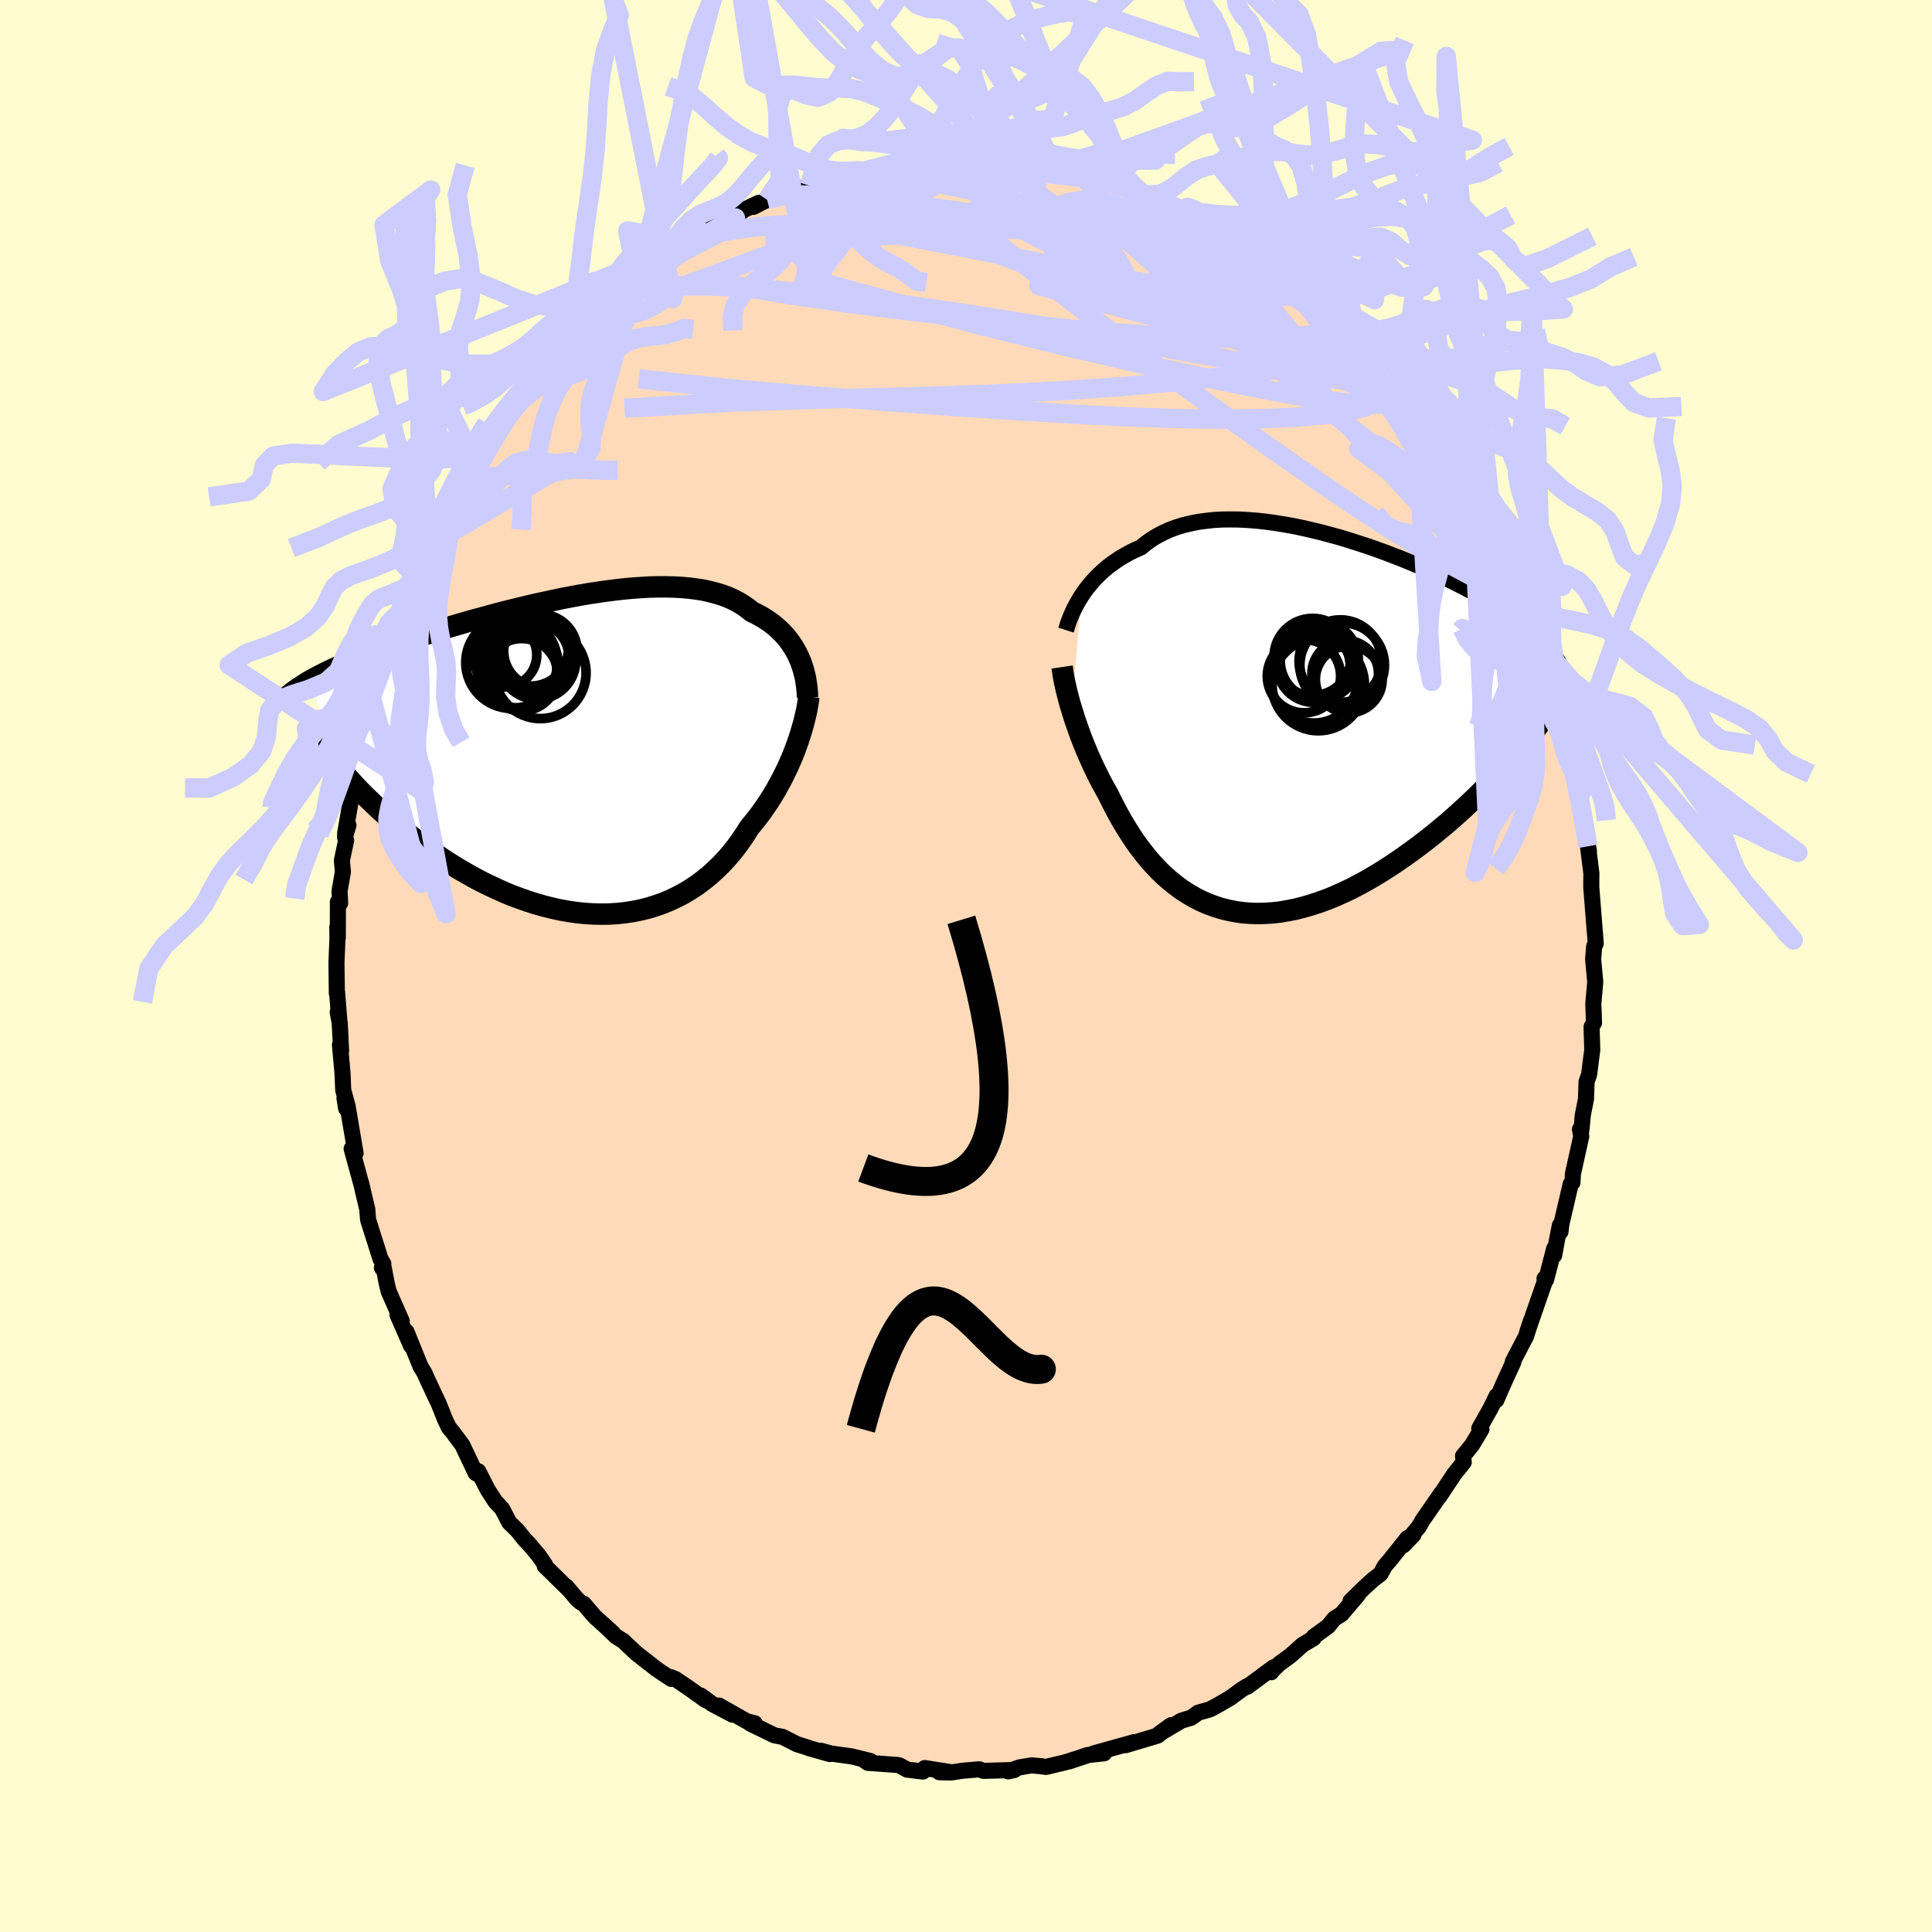 <svg xmlns="http://www.w3.org/2000/svg" width="500" height="500" viewBox="-100 -100 200 200"><defs><clipPath id="c"><path d="m22.89-10.07-.19-.4-.2-.38-.23-.38-.24-.37-.27-.36-.28-.35-.31-.33-.33-.33-.35-.31-.36-.3-.39-.28-.41-.27-.43-.26-.45-.24-.46-.22-.44-.36-.46-.32-.5-.3-.53-.28-.57-.25-.59-.22-.63-.19-.66-.17-.68-.15-.71-.11-.74-.09-.77-.07-.78-.04-.81-.02h-.83l-.85.02-.86.05-.88.06-.89.08-.9.1-.92.12-.92.13-.93.14-.93.16-.93.17-.94.18-.93.2-.93.2-.93.2-.92.22-.92.22-.9.22-.9.23-.89.24-.87.24-.86.23-.85.24-.83.24-.81.24-.8.24-.78.24-.76.24-.75.24-.72.24-.7.23-.69.23-.66.23-.65.23-.62.22-.61.23-.59.22-.57.22-.55.22-.54.21-.52.22-.5.21-.49.21-.46.21-.45.21-.44.21-.41.21-.4.2-.38.21-.37.2L-25.2.68l.37.46.39.47.4.47.43.48.44.48.45.48.48.49.49.48.51.49.52.5.54.49.56.49.57.49.59.49.6.48.62.49.64.49.66.49.68.49.69.47.71.48.72.46.74.46.76.44.76.43.78.42.79.39.81.38.81.37.82.34.83.31.83.29.84.27.85.24.85.21.85.19.85.15.84.12.85.09.84.05.84.02.83-.01.83-.05.82-.09.8-.12.8-.16.78-.19.77-.24.75-.26.74-.31.72-.34.71-.37.68-.41.67-.44.64-.48.63-.5.6-.54.58-.56.56-.59.53-.61.51-.64.48-.66.47-.68.43-.7.44-.53.43-.54.41-.55.39-.56.38-.56.36-.58.35-.58.32-.58.32-.59.29-.59.29-.59.26-.59.25-.58.23-.59.21-.57"/></clipPath><clipPath id="b"><path d="m-21.69-13.35.26-.4.29-.39.31-.38.32-.38.35-.38.37-.36.39-.36.41-.35.44-.33.45-.32.47-.31.5-.29.51-.28.53-.26.56-.24.52-.43.56-.4.59-.36.63-.33.66-.3.69-.26.72-.22.75-.18.78-.16.81-.11.82-.09.85-.05.87-.01.89.01.91.05.92.07.93.1.94.13.95.15.96.17.96.2.96.22.96.23.96.26.96.26.95.29.94.3.93.3.92.32.91.33.89.34.88.34.86.35.84.35.82.36.8.36.79.36.75.36.74.37.71.36.69.36.66.36.64.36.62.36.59.35.56.35.54.35.52.35.5.35.47.34.45.35.43.34.41.34.39.35.36.34.35.34.32.33.31.34.28.34.26.34.24.34.23.34.2.34.19.34L23 3.34l-.5.58-.51.58-.53.58-.55.58-.57.59-.57.59-.6.59-.61.58-.62.58-.64.58-.65.58-.66.57-.68.56-.68.56-.7.55-.72.55-.73.54-.74.53-.76.53-.77.51-.78.5-.79.48-.79.46-.8.44-.81.42-.82.39-.81.36-.82.34-.82.3-.82.27-.82.24-.82.21-.81.16-.8.14-.8.09-.8.05-.78.02-.77-.03-.77-.06-.75-.11-.74-.15-.73-.18-.71-.23-.7-.26-.68-.3-.66-.34-.65-.38-.64-.41-.61-.45-.6-.48-.58-.5-.56-.54-.54-.57-.52-.58-.5-.62-.49-.63-.47-.65-.44-.67-.43-.68-.42-.69-.39-.69-.38-.71-.36-.7-.35-.71-.33-.59-.33-.6-.31-.6-.3-.61-.29-.6-.27-.6-.27-.6-.25-.6-.24-.59-.23-.59-.21-.58-.2-.57-.2-.56-.17-.55-.17-.54"/></clipPath><filter id="a"><feTurbulence baseFrequency=".05" numOctaves="3" result="noise" type="noise"/><feDisplacementMap in="SourceGraphic" in2="noise" scale="2"/></filter></defs><rect width="100%" height="100%" x="-100" y="-100" fill="#FFFDD0"/><path fill="#FFDAB9" stroke="#000" stroke-linejoin="round" stroke-width="1.667" d="m64.92-.7.22 2.35-.2 2.25.03.78.04 1.2-.25.41.07 2.41-.1.76-.23 1.8-.26.72-.06 1.79-.33 1.67-.11 1.23-.08.62-.1-.38.13.72-.86 3.88-.05.91-.18.15-.96 4.12-.1.82-.06-.67-.33 1.67-.26 1.44v-.7l-.84 3.23-.16-.13.2-.19-1.46 4.2-.54 1.56.41-1.23-.53 1.65-1.36 2.61.05.06-1.05 2.29-.71 1.64.04-.45-.67 1.36-1.14 2.03.23.08-.96 1.6-.51.64-.44.53.08.63-1 1.25-1.52 2.3.19-.33-1.95 2.82-.36.64-1.61 1.93 1.04-1.09-.64.36-1.76 2.22-.56.65-.45.82-.81.62-.85.78-1.44 1.41.77-.65-1.71 2.01-.72.44-.67.82-1.49 1.08-.01.15-1.13.67-1.25 1.12-1.16.85-.7.68-.15.2.26-.52-2.73 2.02.06-.1-.6.36-1.24.91-1.21.7-.87.47-1.23.35-.7.51-1.03.31-2.36 1.4 1.28-.93-1.38 1.08-3.31.99.6-.21.26-.1-4.19 1.17 1.1-.02-1.77.19-1.88.66 1.86-.62-2.29.72-1.93.46-.6-.08-.92-.08-1.24.21-1.16.41.64-.14-1.79.05-1.41.04-.44-.16-1.75.15-1.17.18-1.21-.03h1.25l-2.76-.43-.18.36-1.65-.2-.77-.43-.21-.05-3.07-.22-.41-.28.67.09-1.95-.48-2.11-.29-1.07-.29.92.34-2.18-.62.02-.01-1.26-.4-1.47-.75-.85-.16-2.5-1.22.47-.03-.82-.2-2.88-1.63 1.39.94-2.1-1.11-1.18-.87.5.47-1.62-1.16-1.47-1-.53-.22.07.19-1.09-.72-.45-.31-2.09-1.63-1.33-1.26-.76-.48-1.29-1.23.94.86-1.84-1.66-1.15-1.34-.31-.15-.38-.33-1.13-1.33.22.28-2.44-2.4.02-.15-.67-.96-1.02-1.2-.43-.44-.74-.93-.83-.81-.74-1.42-.72-.78-.78-1.21-.97-1.9.05.37-.32-.18-1.38-2.9-1.02-1.37-.37-.44-.4-.83-.66-1.66-.42-.88-.95-2.04-.07-.19-.44-.73-1.45-3.59.48 1.47-.35-.8-1.06-2.42.44.66-1.35-3.07-.2-.81-.35-1.82-.16.17.15-.43-.29-.48-1.29-4.08-.08-1.07-.46-1.93-.13-.6-.07-.23-.96-3.5.19.39.22.08-.76-4.49-.22-.16-.17-1.06.34.9-.47-1.73-.07-1.73-.27-2.96.12.61-.14-2.86-.21-1.13.16.75-.23-2.85-.02.15-.04-3.18.1-2.44-.01-1.26.05 1.14.01-3.73.23.13-.06-1.25.35-2-.11-1.15.44-2.09-.12-.38.36-1.2-.34.84.74-4.29-.12.62.35-2.98.3-.51.6-2.18.12-1.24-.47 1.25.86-2.21.49-1.95.07-.27.75-3.04.21-.43.66-2.57.52-.96.14-1.04.06-.06.32-.88.2.25.81-2.93.64-1.2.02.11.62-1.39.83-1.53-.01-.37 1.71-3.58-.89 1.71 1.28-2.37 1.06-2.07.72-.82 1.08-1.63.5-.73.01-.03 1.03-1.58.37-.47.85-1.31.47-.98-.44.59 1.64-1.98 1.18-1.38.73-1.3.57-.74.57-.31.48-.68 2-1.77-.91.89 3.07-2.99-.38.13.75-.92.55-.25 1.41-1.34.68-.41-.36.29 1.77-1.83 1.09-.49.93-.83.71-.38-.7.22 2.55-1.62 1.82-.95.68-.32-.54.39 1.54-1.29 2.11-.77.65-.64-.76.29 2.52-1.21-.55.42 1.42-.74 3.35-1.1-1.8.57.59-.24 2.19-.69.83-.19.41-.39 1.51-.36 1.37-.14 1.2-.4.4-.01.67-.23 1.87-.46 1.02.18.82-.34 1.34-.06.59.12.1-.26 3.11-.33-.54.05 2.59.23-.44.04 1.18.05 1.57-.19.75.19 1.75.37.86-.26 1.73.37.41.25.51-.21 1.05.43h.71l1.25.49 1.92.39.67.19-.36.09 2.29.76v-.11l1.39.59.52.05 1.57.85.71.2 1.99.8-1.12-.38 1.63.7.11-.13 2.44 1.54.68.05 1.23.89 1.24.94-.06-.2.87.6 1.99 1.16.37.53 1.39.98-.04-.11-.71-.18 3.5 2.37 1.3 1.36.42.75-.83-.99 2.78 2.52.27.23 1.13 1.53.5.27-.36-.31.64.95 1.25 1.29.73.42.96 1.51-.41-.45 2.36 2.94-.88-1.24 1.66 2.45 1.42 1.59.23.66-.6-.53 1.01 1.07 1.9 3.62-.07-.9.52 1.05.67 1.58.69.86.67 1.34.14.07.85 2.2.38 1.08.66 1.5 1 1.8-.88-2.02 2.04 5.2-.33-1.33.84 2.39-.05-.2.57 2.05-.52-1.13 1.15 3.24.69 2.54.01-.25.46 1.23.17.79.58 2.38.61 3.08.08-.29.03.32.27 2.28.31.97.03.6.1 1.09.3 1.55.35 2.17.11.52-.13-.74.38 3.02-.01.76v.7l.36 4.55v-.09l.1 1.34-.16.29-.11 1.34.22 2.35" filter="url(#a)"/><path fill="#fff" d="m-21.69-13.35.26-.4.29-.39.31-.38.32-.38.35-.38.37-.36.39-.36.41-.35.44-.33.45-.32.47-.31.5-.29.51-.28.53-.26.56-.24.52-.43.56-.4.59-.36.63-.33.66-.3.69-.26.72-.22.75-.18.78-.16.81-.11.82-.09.85-.05.87-.01.89.01.91.05.92.07.93.1.94.13.95.15.96.17.96.2.96.22.96.23.96.26.96.26.95.29.94.3.93.3.92.32.91.33.89.34.88.34.86.35.84.35.82.36.8.36.79.36.75.36.74.37.71.36.69.36.66.36.64.36.62.36.59.35.56.35.54.35.52.35.5.35.47.34.45.35.43.34.41.34.39.35.36.34.35.34.32.33.31.34.28.34.26.34.24.34.23.34.2.34.19.34L23 3.34l-.5.58-.51.58-.53.58-.55.58-.57.59-.57.59-.6.59-.61.58-.62.58-.64.58-.65.58-.66.57-.68.56-.68.56-.7.55-.72.55-.73.54-.74.53-.76.53-.77.51-.78.5-.79.48-.79.46-.8.44-.81.42-.82.39-.81.36-.82.34-.82.3-.82.27-.82.24-.82.21-.81.16-.8.14-.8.09-.8.05-.78.02-.77-.03-.77-.06-.75-.11-.74-.15-.73-.18-.71-.23-.7-.26-.68-.3-.66-.34-.65-.38-.64-.41-.61-.45-.6-.48-.58-.5-.56-.54-.54-.57-.52-.58-.5-.62-.49-.63-.47-.65-.44-.67-.43-.68-.42-.69-.39-.69-.38-.71-.36-.7-.35-.71-.33-.59-.33-.6-.31-.6-.3-.61-.29-.6-.27-.6-.27-.6-.25-.6-.24-.59-.23-.59-.21-.58-.2-.57-.2-.56-.17-.55-.17-.54" filter="url(#a)" transform="translate(33.64 -24.95)"/><path fill="#fff" d="m22.89-10.07-.19-.4-.2-.38-.23-.38-.24-.37-.27-.36-.28-.35-.31-.33-.33-.33-.35-.31-.36-.3-.39-.28-.41-.27-.43-.26-.45-.24-.46-.22-.44-.36-.46-.32-.5-.3-.53-.28-.57-.25-.59-.22-.63-.19-.66-.17-.68-.15-.71-.11-.74-.09-.77-.07-.78-.04-.81-.02h-.83l-.85.02-.86.05-.88.06-.89.08-.9.1-.92.12-.92.13-.93.14-.93.16-.93.17-.94.18-.93.2-.93.2-.93.2-.92.22-.92.22-.9.22-.9.23-.89.24-.87.24-.86.23-.85.24-.83.24-.81.24-.8.24-.78.24-.76.24-.75.24-.72.24-.7.23-.69.23-.66.23-.65.23-.62.22-.61.23-.59.22-.57.22-.55.22-.54.21-.52.22-.5.21-.49.21-.46.21-.45.21-.44.21-.41.21-.4.2-.38.21-.37.2L-25.2.68l.37.46.39.47.4.47.43.48.44.48.45.48.48.49.49.48.51.49.52.5.54.49.56.49.57.49.59.49.6.48.62.49.64.49.66.49.68.49.69.47.71.48.72.46.74.46.76.44.76.43.78.42.79.39.81.38.81.37.82.34.83.31.83.29.84.27.85.24.85.21.85.19.85.15.84.12.85.09.84.05.84.02.83-.01.83-.05.82-.09.8-.12.8-.16.78-.19.77-.24.75-.26.74-.31.72-.34.71-.37.68-.41.67-.44.64-.48.63-.5.6-.54.58-.56.56-.59.53-.61.51-.64.48-.66.47-.68.43-.7.44-.53.43-.54.41-.55.39-.56.38-.56.36-.58.35-.58.32-.58.32-.59.29-.59.29-.59.26-.59.25-.58.23-.59.21-.57" filter="url(#a)" transform="translate(-40.17 -21.83)"/><g fill="none" stroke="#000" transform="translate(33.64 -24.95)"><path stroke-linejoin="round" stroke-width="1.667" d="m-23.29-9.82.09-.28.09-.31.12-.33.13-.34.15-.36.16-.37.19-.38.2-.38.23-.39.24-.39.26-.4.29-.39.31-.38.32-.38.35-.38.37-.36.39-.36.41-.35.44-.33.45-.32.47-.31.5-.29.51-.28.53-.26.56-.24.52-.43.56-.4.59-.36.63-.33.66-.3.69-.26.72-.22.75-.18.78-.16.81-.11.82-.09.85-.05.87-.01.89.01.91.05.92.07.93.1.94.13.95.15.96.17.96.2.96.22.96.23.96.26.96.26.95.29.94.3.93.3.92.32.91.33.89.34.88.34.86.35.84.35.82.36.8.36.79.36.75.36.74.37.71.36.69.36.66.36.64.36.62.36.59.35.56.35.54.35.52.35.5.35.47.34.45.35.43.34.41.34.39.35.36.34.35.34.32.33.31.34.28.34.26.34.24.34.23.34.2.34.19.34.16.34.15.34.13.34.11.34.1.35.08.34.06.35.05.35.03.35.02.35" filter="url(#a)"/><path stroke-linejoin="round" stroke-width="2.222" d="m-23.69-6 .05.34.05.37.07.39.08.42.1.44.1.46.12.47.13.5.14.51.16.52.17.54.17.55.2.56.2.57.21.58.23.59.24.59.25.6.27.6.27.6.29.6.3.61.31.6.33.6.33.59.35.71.36.7.38.71.39.69.42.69.43.68.44.67.47.65.49.63.5.62.52.58.54.57.56.54.58.5.6.48.61.45.64.41.65.38.66.34.68.3.7.26.71.23.73.18.74.15.75.11.77.06.77.03.78-.02.8-.05.8-.09.8-.14.81-.16.82-.21.82-.24.82-.27.82-.3.82-.34.81-.36.82-.39.81-.42.8-.44.79-.46.79-.48.78-.5.77-.51.76-.53.74-.53.73-.54.72-.55.7-.55.68-.56.68-.56.66-.57.65-.58.64-.58.62-.58.61-.58.6-.59.57-.59.57-.59.55-.58.53-.58.51-.58.5-.58.49-.57.46-.56.45-.56.43-.55.42-.55.39-.54.38-.53.37-.52.35-.52.33-.5" filter="url(#a)"/><circle cx="5.616" cy="-5.316" r="3.448" clip-path="url(#b)" filter="url(#a)"/><circle cx="5.301" cy="-6.201" r="4.38" clip-path="url(#b)" filter="url(#a)"/><circle cx="2.376" cy="-4.731" r="4.53" clip-path="url(#b)" filter="url(#a)"/><circle cx="2.356" cy="-6.121" r="3.776" clip-path="url(#b)" filter="url(#a)"/><circle cx="2.936" cy="-6.656" r="4.048" clip-path="url(#b)" filter="url(#a)"/><circle cx="2.826" cy="-4.181" r="4.778" clip-path="url(#b)" filter="url(#a)"/><circle cx="5.986" cy="-4.716" r="3.458" clip-path="url(#b)" filter="url(#a)"/><circle cx="1.346" cy="-5.056" r="3.796" clip-path="url(#b)" filter="url(#a)"/><circle cx="5.111" cy="-6.611" r="4.272" clip-path="url(#b)" filter="url(#a)"/><circle cx="2.241" cy="-7.041" r="3.996" clip-path="url(#b)" filter="url(#a)"/></g><g fill="none" stroke="#000" transform="translate(-40.17 -21.83)"><path stroke-linejoin="round" stroke-width="2.222" d="m23.76-5.97-.01-.4-.03-.41-.05-.41-.06-.42-.07-.42-.1-.41-.11-.42-.13-.41-.14-.4-.17-.4-.19-.4-.2-.38-.23-.38-.24-.37-.27-.36-.28-.35-.31-.33-.33-.33-.35-.31-.36-.3-.39-.28-.41-.27-.43-.26-.45-.24-.46-.22-.44-.36-.46-.32-.5-.3-.53-.28-.57-.25-.59-.22-.63-.19-.66-.17-.68-.15-.71-.11-.74-.09-.77-.07-.78-.04-.81-.02h-.83l-.85.02-.86.05-.88.06-.89.08-.9.1-.92.12-.92.13-.93.14-.93.16-.93.17-.94.18-.93.2-.93.2-.93.2-.92.22-.92.22-.9.22-.9.23-.89.24-.87.24-.86.23-.85.24-.83.24-.81.24-.8.24-.78.24-.76.24-.75.24-.72.24-.7.23-.69.23-.66.23-.65.23-.62.22-.61.23-.59.22-.57.22-.55.22-.54.21-.52.22-.5.21-.49.21-.46.21-.45.21-.44.21-.41.21-.4.2-.38.21-.37.2-.35.2-.33.21-.32.2-.3.2-.29.2-.27.2-.25.2-.25.19-.22.2-.22.2" filter="url(#a)"/><path stroke-linejoin="round" stroke-width="2.222" d="m23.9-6.05-.05.4-.07.43-.08.46-.1.48-.12.5-.13.51-.15.53-.16.55-.18.55-.2.57-.21.57-.23.59-.25.58-.26.59-.29.59-.29.59-.32.59-.32.58-.35.58-.36.58-.38.56-.39.56-.41.55-.43.54-.44.53-.43.7-.47.68-.48.66-.51.64-.53.61-.56.59-.58.56-.6.54-.63.5-.64.48-.67.44-.68.41-.71.37-.72.34-.74.31-.75.26-.77.24-.78.19-.8.16-.8.12-.82.09-.83.05-.83.01-.84-.02-.84-.05-.85-.09-.84-.12-.85-.15-.85-.19-.85-.21-.85-.24-.84-.27-.83-.29-.83-.31-.82-.34-.81-.37-.81-.38-.79-.39-.78-.42-.76-.43-.76-.44-.74-.46-.72-.46-.71-.48-.69-.47-.68-.49-.66-.49-.64-.49-.62-.49-.6-.48-.59-.49-.57-.49-.56-.49-.54-.49-.52-.5-.51-.49-.49-.48-.48-.49-.45-.48-.44-.48-.43-.48-.4-.47-.39-.47-.37-.46-.36-.45-.34-.45-.32-.44-.3-.43-.29-.43-.27-.42-.26-.41-.24-.41-.22-.4-.21-.39" filter="url(#a)"/><circle cx="-3.886" cy="-10.777" r="3.804" clip-path="url(#c)" filter="url(#a)"/><circle cx="-5.831" cy="-8.322" r="3.75" clip-path="url(#c)" filter="url(#a)"/><circle cx="-4.866" cy="-11.027" r="3.88" clip-path="url(#c)" filter="url(#a)"/><circle cx="-4.231" cy="-9.802" r="4.004" clip-path="url(#c)" filter="url(#a)"/><circle cx="-4.446" cy="-10.172" r="3.508" clip-path="url(#c)" filter="url(#a)"/><circle cx="-6.116" cy="-8.712" r="3.934" clip-path="url(#c)" filter="url(#a)"/><circle cx="-6.241" cy="-9.147" r="4.25" clip-path="url(#c)" filter="url(#a)"/><circle cx="-3.896" cy="-8.517" r="4.736" clip-path="url(#c)" filter="url(#a)"/><circle cx="-7.576" cy="-10.377" r="3.314" clip-path="url(#c)" filter="url(#a)"/><circle cx="-6.866" cy="-9.577" r="4.744" clip-path="url(#c)" filter="url(#a)"/></g><g fill="none" stroke="#CCF" stroke-linejoin="round" stroke-width="2"><path d="m-20.59-79.32 1.93-.5 1.23-.02 1.65.08 2.2.14 2.66.21 3 .31 3.26.41 3.47.49 3.61.56 3.71.61 3.79.63 3.82.63 3.77.59 3.73.59 3.79.7 3.89.86m11.6 7.63.54.99-.34.47-.95.38-1.45.44-1.98.52-2.59.55-3.27.54-4 .52-4.75.51-5.53.49-6.33.44-7.17.35-8.05.27-8.98.22-9.97.34-11.06.63M1.03-83.37l.19.05.97.05 1.29.08 1.39.13 1.38.15 1.25.15 1.04.12.77.1.48.06.23.03h-.01l-.28-.04-.7-.11-1.29-.18m28.84 13.51.81.98.31.56.17.52.06.55-.16.51-.48.4-.81.29-1.13.18-1.42.13-1.71.1-2.01.05-2.33.01-2.67-.04-3.05-.11-3.44-.18-3.86-.27-4.32-.37-4.8-.49-5.31-.61-5.82-.69-6.28-.78-6.65-.96-7.02-1.2M-8-82.96l1.01.04 1.11-.03 1.2-.02h1.3l1.42.02 1.49.05 1.51.09 1.5.12 1.47.14 1.45.16 1.42.16 1.37.16 1.28.16 1.14.13.96.12.77.08.57.06.39.03h.21v-.05l-.28-.11-.67-.19-1.06-.27" filter="url(#a)"/><path d="m43.68-61.67.58.57.29.57.04.46-.21.34-.52.2-.88-.01-1.3-.26-1.78-.54-2.24-.83-2.7-1.1-3.19-1.38-3.73-1.68-4.31-2.02-4.92-2.36-5.52-2.71-6.1-3.1-6.76-3.49" filter="url(#a)"/><path d="m41.79-63.91.61.88.38.68-.05.46-.51.25-.95.07-1.39-.11-1.87-.31-2.39-.54-2.98-.81-3.61-1.12-4.26-1.42-4.9-1.72-5.55-2-6.29-2.32L.9-74.61l-7.92-3.03" filter="url(#a)"/><path d="m16.88-80.52 1.01.43.68.38.41.38.07.35-.33.3-.72.28-1.08.27-1.42.31-1.82.35-2.26.35-2.78.34-3.35.31-3.97.28-4.6.29-5.27.3-5.87.26-6.34.07m64.44 13.6.53.61.13.68-.22.68-.56.66-.94.63-1.36.56-1.84.45-2.34.35-2.84.23-3.33.15-3.84.06-4.36-.04-4.9-.15-5.49-.26-6.09-.36-6.72-.45-7.37-.53-8.04-.63-8.68-.76-9.3-.99" filter="url(#a)"/><path d="m26.12-76.3.82.32.9.54.83.52.73.48.67.44.54.39.35.3.13.18-.08.08-.29-.03-.52-.13-.82-.31-1.22-.55-1.68-.84-2.1-1.1-2.53-1.34-3.08-1.64m37.8 38.14.47.86.18.58.07.55-.15.29-.42-.09-.72-.47-1-.8-1.28-1.11-1.56-1.46-1.9-1.87-2.29-2.37-2.7-2.91-3.12-3.43-3.5-3.95-3.85-4.48-4.26-5.14-4.8-5.88m-61.57 2.96 1.47-1.34 1.17-.9.97-.7.9-.63.93-.62.95-.6.88-.54.74-.44.55-.32.34-.19.1-.05-.15.11-.42.3-.7.5-.99.73-1.33.97-1.63 1.19-1.91 1.3" filter="url(#a)"/><path d="m56.69-41.07 1.22 3.03.51 1.26.24.71.09.47-.03.33-.13.2-.23.02-.37-.23-.54-.57-.74-.93-.96-1.32-1.18-1.72-1.4-2.17-1.62-2.66-1.87-3.21-2.15-3.79-2.55-4.46-3.16-5.35" filter="url(#a)"/><path d="m56.57-40.85.52.92.34.76.34.83.22.67.06.36-.11.07-.27-.2-.44-.47-.61-.77-.82-1.18-1.06-1.65-1.32-2.17-1.6-2.72-1.93-3.25-2.3-3.91-2.73-4.74m-8.28-10.97.9 1 .57.64.61.61.68.65.61.62.45.48.24.31.08.17-.07.04-.22-.07-.4-.22-.61-.38-.87-.59-1.16-.82-1.48-1.08-1.86-1.38-2.31-1.73-2.79-2.1-3.24-2.48m-29.84-7.72 1.89-.15.89.07.46.19.16.27-.13.36-.42.46-.75.58-1.14.72-1.62.86-2.16 1.01-2.75 1.18-3.34 1.34-3.91 1.5-4.5 1.67-5.12 1.89-5.78 2.09" filter="url(#a)"/><path d="m56.57-40.85.41.84v.52l-.23.47-.56.17-.97-.2-1.38-.58-1.79-.89-2.2-1.18-2.6-1.48-3.04-1.84-3.5-2.27-4-2.71-4.54-3.17-5.1-3.61-5.67-4.09-6.23-4.65-6.79-5.26L1-76.57m51.06 26.94.07-.25.18.41.13.54-.03.44-.26.25-.5.06-.77-.17-1.06-.42-1.35-.73-1.68-1.06-2.02-1.41-2.39-1.78-2.78-2.17-3.22-2.59-3.68-3.02-4.15-3.44L24-68.81l-4.9-4.2-5.18-4.58" filter="url(#a)"/><path d="m51.99-50.53.54 1.11.57 1.1.51.98.44.88.35.79.26.7.16.57.05.38-.09.17-.23-.08-.39-.33-.56-.59-.74-.88-.95-1.18-1.16-1.51-1.4-1.85-1.63-2.19-1.88-2.56-2.13-3-2.52-3.58-3.28-4.41m-48.45-16.26 1-.25 1.22-.21 1.18-.15 1.08-.12 1.02-.11.96-.1.92-.08.86-.06.75-.03.61.01.47.04.3.06.12.09-.07.11-.3.13-.56.16-.87.19-1.2.21-1.55.25-1.92.27-2.25.33-2.59.38-3.06.45m-21.73 11.25.72-.23 1.35-.27 2.03-.29 2.54-.17 2.95.01 3.34.17 3.76.3 4.16.4 4.51.51 4.8.62 5.05.73 5.28.82 5.5.91 5.71 1.01 5.84 1.08 5.92 1.09 6 1.1 6.08 1.09m-67.05-14.88.62-.17 1.13-.23 1.76-.33 2.17-.31 2.42-.2 2.64-.1 2.87-.02 3.11.03 3.31.07 3.44.09 3.53.12 3.6.14 3.71.18 3.8.21 3.83.21 3.75.2 3.65.18 3.63.29" filter="url(#a)"/><path d="m45.37-59.74-.01.28-.17.59-.76.46-1.43.25h-2.19l-3.02-.33-3.83-.62-4.63-.87-5.45-1.11-6.36-1.38-7.34-1.7-8.3-2.06-9.22-2.45-10.28-2.83m35.89-8.42.66.24.63.38.31.33-.14.24-.58.19-.96.18-1.35.19-1.77.2-2.28.19-2.87.13-3.5.04-4.18-.07-4.89-.14-5.72-.17-6.49-.25m79.24 65.86-.31-1.81-.24-1.4-.21-1.14-.22-1.05-.2-1.03-.21-1.05-.22-1.1-.25-1.18-.29-1.27-.33-1.33-.37-1.32-.39-1.28-.42-1.24-.45-1.25-.46-1.28-.43-1.23-.34-1.05-.24-.76-.12-.33" filter="url(#a)"/><path d="m1.03-83.37.14-.27.8-.21 1.05-.02 1.14.02 1.16-.03 1.12-.08 1.05-.07.96-.01.91.09.89.17.93.18.98.14 1.02.05 1.02-.06.99-.11.96-.11.92-.01.91.1.88.15.76.02-18.59.06.18-2.11.9-2.85 1.14-1.77 1.19-.23 1.2.41 1.21.12 1.19-.52 1.16-1.1 1.17-1.55 1.22-1.89 1.35-2.15 1.51-2.35 1.62-2.41 1.6-2.14 1.35-1.34 1.15-.12 2.05-.5L-1.56-83.6l-.45-.19-1.09-.63-1.08-1.02-1.07-1.5-1.12-1.82-1.18-1.7-1.2-1.22-1.18-.7-1.2-.48-1.24-.64-1.33-1.06-1.46-1.52-1.57-1.87-1.65-2.01-1.69-1.96-1.63-1.63-1.35-.93-.49.05 1.45 1.38 6.02 33.29 1.09-2.03.79-1.31.76-1.06.8-1.08.8-1.17.8-1.16.8-.97.84-.68.91-.44.95-.34.95-.38.9-.49.87-.58.86-.63.96-.65 1.01-.6.42-.27-.42 1.11-1.04.06-.98-.08-.9.11-.88.37-.89.61-.91.76-.92.77-.92.6-.92.37-.94.22-.94.27-.92.55-.85.93-.79 1.24-.81 1.34-.91 1.17-.74.92" filter="url(#a)"/><path d="m-1.02-83.65.28 1.35.81.91.88-.11.95-.41 1.02-.25 1.07.08 1.06.39 1.01.62.94.72.88.72.82.63.8.56.82.55.84.59.85.64.84.62.79.6.71.64.68.76.67.91.72 1.29-20.55-11.48 1.98 1.04 1.17.68.95.03.88.01.89.34.95.62 1.01.66 1.04.56 1.03.49.95.51.85.64.73.76.65.78.66.65.73.56.84.97m-16-9.16-1.07.51-.94 1.03-.95 1-.93.83-.86.78-.81.86-.78 1-.79 1.11-.79 1.14-.79 1.08-.78.98-.75.94-.59.99-.11 1.01.85.36m8.75-13.56-.89.36-1.03.45-1.01.48-.95.5-.9.57-.9.68-.9.76-.89.79-.87.79-.83.74-.78.7-.74.69-.72.71-.7.77-.7.81-.72.78-.72.67-.73.54-.74.51-.75.64-.72.86-.59 1.02-.24 1.1.06 1.41" filter="url(#a)"/><path d="m-6.98-82.78.87-.47.87-.56.87-.86.95-1.33 1.02-1.74 1.05-1.92 1.06-1.88 1.07-1.7L1.9-94.7l1.18-1.19 1.26-.91 1.33-.69 1.35-.49 1.31-.35 1.2-.27 1.03-.15.88.1 1.02.01-3.54 11.02-1.5.06-1.32.46-1.27.45-1.18.26-1.1.1-1.02.04H.54l-.99-.01-1.02.03-1.04.17-1.01.36-.95.54-.89.66-.85.73-.88.65-.91.16-2.54.69-.67-.06-1.01.06h-1.13l-1.16-.19-1.16-.39-1.14-.49-1.08-.48-1.03-.39-1-.3-1.07-.31-1.19-.47-1.28-.7-1.3-.92-1.24-1.05-1.22-1.11-1.46-1.21-2.17-.78m18.71 9.2.93-.23.81-.14.93-.11 1.01-.08 1.03-.07 1-.06.97-.05.96-.03.97.02.99.07 1 .11.99.13.97.14.95.16.98.19 1.03.22 1.1.23 1.15.2 1.21.22 1.35.47" filter="url(#a)"/><path d="m-12.14-81.86.93-.18.83-.12.92-.1 1.02-.03 1.04.06 1.01.19.99.28.97.31.98.29.98.24.99.2.97.2.94.2.95.22.96.27 1 .33 1.06.4 1.09.44 1.09.42 1.01.41.69.48M-1.79-96.18l-.46 1.42-1.15.74-1.07.73-.94 1.07-.91 1.39-.92 1.49-.97 1.34-.98 1.08-.98.77-.99.43-1.01.17-1.05.12-1.04.42-.89 1.04-.61 1.72-.5 1.47m-.98.36-.7.81.46.52.96.38 1.06.33 1.1.46 1.13.78 1.15 1.04 1.13 1.12 1.04.95.98.72.95.55.97.51.98.64.96.71.97.14m2.75-40.51-2.49 4.13-1.27 3.09-.99 2.22-.99 1.73-1.06 1.45-1.09 1.26-1.07 1.2-1.01 1.34-.94 1.58-.92 1.61-1 1.24-1.14.5-1.27-.28-1.28-.52-1.06.16-.57 1.73.05 3.49.23 3.96-1.37 2.06m-18.63 16.61.11-.26.75-.93.63-1.03.53-1 .53-.92.58-.83.65-.73.7-.69.75-.68.77-.69.76-.73.76-.75.77-.76.84-.77.92-.73.94-.63.89-.49.86-.39 1.08-.54 1.53-1.18-3.65 2.06-.02-.17-.77.34-1.07.62-1.06.65-.94.57-.86.54-.84.55-.83.6-.82.63-.79.63-.78.59-.77.55-.79.54-.8.56-.82.61-.86.7-.9.77-.92.82-.92.83-.82.81" filter="url(#a)"/><path d="m-19.62-85.14-.08.44-.36.55-.76.86-.88.98-.81.96-.73.89-.73.78-.79.64-.89.48-.95.37-.93.39-.87.56-.87.89-.96 1.25-.93 1.35-.17.65m-.71.38-.98.73-1.04.72-.89.67-.78.63-.72.61-.73.62-.73.66-.75.71-.77.76-.8.79-.81.8-.82.8-.79.79-.78.81-.76.83-.78.89-.79.94-.79.95-.73.9-.63.81-.55.74-.55.76-.49.68" filter="url(#a)"/><path d="m-34.06-71.4-.97-4.7 1.11.2 1.15.37.9-.52.69-1.43.5-2.09.34-2.47.28-2.58.34-2.49.42-2.38.45-2.31.47-2.19.52-1.99.65-1.82.82-1.96.95-2.35.88-2.26-.43-.41-9.07 33.38-.95 1.35-.48.83-.5.76-.45.97-.34 1.23-.26 1.41-.26 1.47-.35 1.41-.47 1.27-.47 1.21-.31 1.33-.03 1.57.16 1.68-.07 1.34-.54.91 5.32-18.74-1.61.08-.78.33-.6.67-.66.73-.77.64-.89.51-.98.46-1.02.48-.99.58-.91.69-.85.76-.85.77-.91.72-1.03.64-1.12.59-1.17.52-1.11.49-.98.49-.83.57-.77.71-.81.86-.94 1.23" filter="url(#a)"/><path d="m-35.83-69.57-.26-.39-1.11-.61-1.21-.3-.95.28-.78.69-.81.77-1 .59-1.27.24-1.55-.18-1.82-.61-1.98-.88-1.99-.81-1.83-.37-1.63.27-1.55.67-1.64.32-1.77-1.58m12.91 26.3.12-1.73-.03-1.32.13-1.04.34-.87.42-.83.39-.91.3-1.06.26-1.21.28-1.3.35-1.31.44-1.26.51-1.14.57-1.01.65-.9.69-.87.7-.94.66-1.06.6-1.13.56-1.08.56-.93.63-.91.79-1.47M63.6-17.8l1-1.57-.35-1.13-.32-1.09-.05-1.32.24-1.62.48-1.8.63-1.87.69-1.9.69-1.9.68-1.94.7-1.95.76-1.94.85-1.95.94-1.98.97-2.04.86-2.07.58-2.02.16-1.83-.21-1.59-.39-1.51-.35-1.68.35-2.21M53.39-38.56l.96.6.62.69.65.92.64.92.56.88.47.86.39.92.36 1.02.36 1.13.41 1.18.49 1.18.57 1.15.65 1.15.66 1.2.62 1.26.53 1.22.42 1.12.32 1.03.25 1.15.28 1.18M-38.86-66.94l-.52.5-1.05.81-.99.72-.91.64-.9.55-.93.48-.95.5-.98.62-.97.76-.92.82-.86.74-.81.56-.78.46-.83.46-.83.31" filter="url(#a)"/><path d="m-38.48-67.07-2.06 1.42-1.32.41-1.08.39-.92.55-.85.68-.9.7-1 .68-1.02.66-.97.67-.92.66-.9.6-.96.48-1.06.37-1.18.26-1.27.24-1.34.3-1.37.44-1.4.63-1.44.77-1.49.8-1.55.7-1.46.66-1.17 1.02-.95.86" filter="url(#a)"/><path d="m-41.55-64.08 1.52-2.54.83-1.09.66-.75.65-.73.63-.81.61-.89.63-.93.68-.91.74-.86.76-.85.77-.86.79-.9.83-.94.86-.96.87-.95.85-.93.84-.94.89-.95.9-.95.61-.81-.24-.29" filter="url(#a)"/><path d="m-40.64-64.97-1.53 1.12-1.04.61-.96.43-1.17.27-1.43.14-1.55.06-1.54.04-1.49-.02-1.53-.14-1.68-.34-1.86-.5-1.91-.53-1.78-.33-1.51.06-1.26.51-1.17.95-1.25 1.28-1.24 1.89 42.88-17.3-1.66.76-1.06.55-.85.43-.9.46-.98.54-.98.58-.91.59-.86.57-.84.59-.82.6-.82.62-.79.61-.77.6-.74.59-.72.6-.72.63-.72.7-.79.81-.85.83-.2.14" filter="url(#a)"/><path d="m-43.69-62.21.69-.32.83-.58.93-.63.98-.59.97-.57.9-.58.8-.59.77-.55.78-.43.85-.3.9-.22.93-.28.9-.43.86-.56.74-.48.49-.17.01.4-6.12-30.81.59 1.46-.62 1.41-.8 2.18-.52 2.74-.26 2.83-.15 2.69-.18 2.45-.24 2.24-.29 2.06-.29 1.91-.26 1.83-.22 1.8-.21 1.78-.24 1.72-.32 1.62-.43 1.49-.57 1.32-.68 1.12-.8.87-.87.56-.73.51.31 1.84-.73 1.3-.98 1.48-.8 1.02-.58.76-.5.73-.49.78-.49.83-.5.85-.51.87-.56.91-.61 1-.68 1.12-.7 1.22-.66 1.26-.6 1.2-.52 1.14-.52 1.21-.31 1.05M63.29-18.77l-.44-1.43-.44-.9-.39-1.06-.36-1.32-.38-1.38-.5-1.27-.66-1.11-.82-.98-.93-.92-.97-.88-.96-.8-.95-.65-.99-.51-1.02-.44-.92-.58-.69-.9-.49-1.03-.17.2" filter="url(#a)"/><path d="m-34.49-66.97-.19-.29-.61.23-.75.46-.76.51-.79.54-.82.59-.85.66-.86.71-.83.71-.8.69-.75.68-.74.68-.83.7-1.02.77-1.27 1-1.45 1.52" filter="url(#a)"/><path d="m-47.84-56.42.33-.61.53-.64.8-.85.95-.85 1.01-.67 1.05-.45 1.07-.32 1.05-.31 1.01-.38.96-.48.92-.55.85-.58.82-.57.78-.53.78-.44.83-.31.89-.17.98-.1 1.05-.13 1.05-.27.94-.37.95.1m-50.12 17.34 4.11-.6 1.3-1.24.31-1.45.91-.94 1.9-.29 2.47.09 2.51.15 2.36.1 2.34.1 2.44.15 2.4.07 2.06-.13 1.57-.29 1.09-.22h.5" filter="url(#a)"/><path d="m-50.09-53.06-1.88-1.44-1.24.07-1.03.8-.93 1.15-.82 1.29-.75 1.25-.83 1.11-1.03.88-1.3.68-1.44.55-1.42.5-1.31.51-1.28.58-1.63.76-2.85 1.1m17.57 20.1-.79-1.34-.59-1.77-.23-1.61.04-1.37.06-1.18-.09-1.11-.23-1.1-.28-1.12-.22-1.16-.11-1.18.02-1.19.12-1.21.19-1.2.23-1.24.25-1.28.22-1.36.18-1.43.21-1.48.37-1.49.63-1.45.83-1.38.85-1.48" filter="url(#a)"/><path d="m-50.6-52.3-1.72-2.8-1.09-2.27.19-1.15.58-.88.28-1.23-.08-1.65-.1-1.77.19-1.64.5-1.51.49-1.67.15-2.09-.33-2.58-.62-2.97-.5-3.33.82-3.04m-1.62 35.1-.61 1.37-.33 1-.34 1.2-.29 1.32-.28 1.28-.34 1.18-.4 1.07-.44 1.01-.39.97-.29.96-.18.94-.1.93-.06.98-.08 1.1-.13 1.24-.19 1.39-.22 1.48-.24 1.47-.19 1.39-.09 1.54" filter="url(#a)"/><path d="m-54.74-45.41.06-.19-.72.87-1 .9-1.09.75-1.14.63-1.19.59-1.28.53-1.32.47-1.24.45-1.02.51-.69.66-.47.87-.47 1.05-.76 1.14-1.24 1.12-1.75 1.02-2.14.88-2.27.79-1.8 1.21 19.88 13 .31-.84-.2-1.16-.36-1.07-.23-1.03-.03-1.09.12-1.2.16-1.33.09-1.43.01-1.49-.05-1.45-.06-1.34-.02-1.19.01-1.06.07-.98.14-.95.25-.96.36-.98.42-.99.36-1.07.22-1.22.1-1.49.13-1.89.74-2.75m0 0 1.06 1.37.41-1.09.58-1.41.79-1.17.94-.8 1.08-.43 1.2-.12 1.25.02 1.21.03 1.09-.06.96-.17.9-.22 1.01-.2 1.27-.08 1.55.09 1.44.04 1.05-.02" filter="url(#a)"/><path d="m-55.56-43.54 1.92-1.13.85-.78.73-.99.88-1.04.97-.94.91-.85.74-.8.62-.77.6-.67.73-.52.91-.28 1.03-.05 1.06.16 1.1.23 1.51-.24-14.56 8.67-.67-3.32-.63-2.06.6-1.23.94-1.18.61-1.52.09-1.87-.32-2.08-.45-2.09-.35-1.93-.19-1.78-.14-1.77-.25-1.87-.4-2.06-.57-2.49-.72-3.4-.12-3.54 2.58 34.56-3.53-4.21-.34-2.06.56-1.28.67-1.3.8-1.28.93-1.15.82-1.15.45-1.36.07-1.63-.15-1.75-.1-1.68v-1.56l-.04-1.63-.22-1.92-.31-2.26-.07-2.46.09-2.86-.85-4.14.39 37.21-.48.91-.4.84-.45 1-.43 1.03-.38.91-.33.79-.31.74-.34.79-.38.95-.44 1.15-.46 1.33-.44 1.43-.4 1.45-.36 1.37-.43 1.45L-57-40.25l.53-1.38.33-1.48.05-1.7-.15-1.83-.05-1.79.2-1.65.4-1.57.34-1.67.04-1.92-.35-2.21-.62-2.4-.68-2.41-.57-2.27-.34-2.04-.06-1.78.24-1.53.51-1.41.65-1.52.54-1.92.15-2.4-.14-2.4.57-.8-4.84 3.61.6 3.73 1.21 2.98.72 2.34-.16 1.47-.87.75-1.08.51-.8.82-.25 1.49.31 2.19.68 2.7.79 2.86.67 2.71.43 2.35.14 1.98-.04 1.73-.15 1.58-.3 1.38-.27 1.11 1.6 1.68" filter="url(#a)"/><path d="m-57.02-40.36-1.03 1.21-1.54.68-1.19.46-.66.56-.46.72-.49.87-.53 1.04-.44 1.27-.3 1.47-.24 1.55-.32 1.49-.5 1.33-.67 1.13-.79.99-.83.93-.84.97-.85 1.1-.85 1.26-.8 1.4-.73 1.52-.69 1.47-.07.56" filter="url(#a)"/><path d="m-58.67-36.48.35-.65.43-1.28.38-1.23.39-1.1.45-1.06.49-1.1.5-1.15.51-1.2.52-1.23.57-1.25.62-1.29.67-1.29.66-1.24.59-1.14.52-.99.45-.88.47-.87.49-.72m-9.06 19.67-.37.57-.32.59-.36.87-.45 1.12-.52 1.28-.53 1.38-.47 1.4-.42 1.38-.39 1.28-.39 1.16-.45 1.04-.51 1-.54 1.02-.55 1.14-.47 1.27-.38 1.39-.29 1.44-.26 1.34-.36 1.03-.68.75" filter="url(#a)"/><path d="m-74.75-8.95 1.04-1.81.77-1.52.8-1.26.78-1.07.76-1.01.79-1.07.83-1.14.83-1.22.82-1.24.76-1.22.65-1.17.53-1.14.38-1.14.3-1.18.29-1.25.42-1.28.63-1.29.83-1.26.92-1.21.83-1.16.62-1.07.44-.85.5-.52.56-.45m-.38.94-.35 1.03-.57 1.24-.69 1.35-.68 1.38-.6 1.39-.51 1.33-.44 1.25-.4 1.15-.36 1.09-.33 1.09-.31 1.16-.31 1.23-.34 1.3-.39 1.31-.44 1.26-.49 1.17-.51 1.08-.5 1.04-.49 1.09-.47 1.24-.51 1.41-.54 1.51-.22 1.46" filter="url(#a)"/><path d="m-59.19-34.5-2.43.29-1.98.75-.71 1.43-.63 1.48-1.27 1.15-1.84.77-1.88.6-1.43.66-.73.92-.21 1.23-.11 1.46-.48 1.5-1.14 1.42-1.86 1.31-2.47 1.1-2.49-.01" filter="url(#a)"/><path d="m-59.19-34.5.01 1.57.77 2.15.56 1.99-.02 1.62-.36 1.33-.38 1.16-.23 1.1-.07 1.08v1.11l-.02 1.15-.1 1.2-.13 1.24-.04 1.26.17 1.26.48 1.25.76 1.21.91 1.18.87 1.17.67 1.22.48 1.28.52 1.33.51 1.23-5.36-29.09-.56 1.26-.57 1.48-.5 1.49-.45 1.45-.44 1.37-.43 1.23-.43 1.09-.4 1.01-.38 1-.38 1.07-.4 1.18-.45 1.27-.48 1.33-.48 1.31-.46 1.21-.43.97-.38.7-.15.51" filter="url(#a)"/><path d="m-61.4-27.23.24 1.95 1.26 1.73 1.2 1.38.49 1.14-.15 1.05-.43 1.1-.46 1.16-.37 1.21-.22 1.19v1.13l.23 1.03.43.98.64 1.06.89 1.25 1.23 1.33-4.98-18.69-1.58 1.29-2.66.25-1.99.25-.65.85.2 1.39.24 1.59-.23 1.52-.74 1.36-.99 1.2-1 1.11-.95 1.07-.99 1.1-1.13 1.13-1.25 1.21-1.2 1.28-1 1.36-.76 1.39-.71 1.38-.99 1.35-1.44 1.38-1.76 1.65-1.6 2.37-.68 3.46M58.19-48.55l.36 2.13.5 1.55.52 1.29.41 1.22.26 1.26.19 1.32.12 1.31.07 1.27v1.22l-.02 1.22.03 1.24.17 1.29.33 1.3.47 1.24.54 1.08.53.99.28 1.23-.65 2.23" filter="url(#a)"/><path d="m52.95-41.41.79.81.82.85.7.82.67.86.65.9.61.92.54.89.47.86.39.89.34.99.33 1.15.37 1.27.47 1.23.59.98.62.73.41.72-.63-2.02 1.68.62 3.21.33 2.74.72 1.46 1.13.61 1.26.47 1.19.79 1.04 1.14.93 1.24.93 1.03 1.03.69 1.19.6 1.26.93 1.16 1.55.93 2 .86 2.18 1.13 2.71 1.1-25.73-19.1 1.02 1.37.49.95.76.92 1.16 1.01 1.42 1.04 1.6.99 1.67.88 1.66.81 1.5.82 1.25.91.99 1.01.83 1.12.79 1.16.83 1.17.86 1.17.76 1.19.58 1.3.51 1.48.69 1.67 1.16 1.81 1.58 1.82 1.51 1.62.93 1.23.71.71-25.89-30.27.36.09.76 1.28.72 1.36.63 1.23.7 1.16.8 1.16.83 1.2.77 1.21.69 1.17.65 1.11.68 1.06.72 1.02.74 1.03.7 1.06.59 1.12.48 1.14.4 1.15.42 1.14.48 1.16.56 1.28.65 1.5.87 1.81 1.17 2 .79 1.23-1.73.1-.83-1.24-.32-2.06-.33-1.82-.47-1.5-.55-1.26-.55-1.13-.6-1.08-.67-1.08-.73-1.07-.71-1.09-.62-1.08-.51-1.1-.4-1.12-.31-1.18-.28-1.26-.28-1.34-.38-1.38-.6-1.29-.91-1.11-1.2-.93-1.3-.92-1.12-1.17-.71-1.31-.05-.25-1.16-35.31-.19 2.83.05 1.39.01 1.4-.09 1.8-.28 2.16-.42 2.28-.41 2.18-.22 1.91.05 1.62.28 1.38.4 1.28.36 1.32.25 1.43.16 1.5.18 1.46.32 1.32.46 1.21.36 1.25-.07 1.44-.45 1.45-.16.65-.88 1.93-.54 1.58.37 1.33.52 1.25.24 1.27-.05 1.35-.21 1.44-.26 1.49-.26 1.47-.29 1.38-.4 1.3-.63 1.26-.85 1.26-.9 1.25-.73 1.2-.44 1.16-.31 1.21-.4 1.25-.45.93 6.52-25.11-.63-1.44-.76-.99-.9-.89-.86-.83-.84-.79-.94-.72-1.17-.55-1.35-.38-1.34-.35-1.11-.48-.8-.69-.61-.79-.7-.66-1.03-.36-1.38-.23-1.43-.65-.99-1.25" filter="url(#a)"/><path d="m66.29-15.08-.15-1.35-.29-1.05-.33-.98-.36-1-.37-1.03-.39-1.07-.41-1.16-.44-1.26-.47-1.31-.46-1.31-.44-1.29-.45-1.25-.48-1.25-.52-1.24-.53-1.16-.48-1.01-.4-.89-.37-.95-.55-1.56m0 0 .35 1.68.05 1.14-.02 1.11-.04 1.27-.01 1.41.03 1.43.03 1.41.04 1.38.03 1.39.04 1.38.04 1.37.01 1.3-.08 1.22-.2 1.17-.33 1.15-.4 1.14-.43 1.15-.46 1.22-.6 1.33-.83 1.41-.78 1.05" filter="url(#a)"/><path d="m58.73-35.87-.66-3.21.02-1.6-.15-1.3-.37-1.25L57-44.4l-.71-1.04-.76-.94-.77-.9-.7-.93-.64-.99-.56-1.07-.5-1.14-.46-1.2-.43-1.22-.41-1.2-.43-1.18-.49-1.16-.58-1.17-.65-1.15-.67-1.12-.65-1.06-.55-1.01-.56-1.22 10.21 23.03 1.56 2.88.97 1.17 1.06.61 1.27.39 1.56.32 1.76.39 1.77.57 1.59.79 1.35.96 1.26 1.05 1.28 1.12 1.32 1.21 1.21 1.31.91 1.35.6 1.3.61 1.19 1.45 1.07 3.45.53" filter="url(#a)"/><path d="m87.46-19.89-2.52-1.19-1.2-1.16-.66-1.21-.91-1.13-1.42-.98-1.78-.91-1.92-.93-1.93-.97-1.89-1-1.77-1.01-1.58-1.02-1.32-1.08-1.08-1.13-.87-1.15-.71-1.13-.58-1.1-.52-1.04-.57-.97-.82-.85-1.22-.65-1.57-.46-1.49-.45-1.1-.69-2.12-.25-15.25-11.19 1.03-.64 1.05.31.96.58.92.66.84.7.69.74.64.77.72.72.9.63 1.02.53 1 .54.8.7.49.97.23 1.2.24 1.21.72.86 1.55.31 1.45.4" filter="url(#a)"/><path d="m55.91-42.35-.45-1.26-.49-1.22-.47-1.1-.47-1.07-.49-1.07-.51-1.07-.54-1.06-.57-1.07-.57-1.08-.56-1.07-.55-1.05-.57-1.04-.59-1.04-.63-1.05-.65-1.06-.66-1.04-.65-1.02-.65-.99-.65-.97-.63-.96-.56-.92-.42-.78-.22-.51-.25-.27" filter="url(#a)"/><path d="m55.53-43.43.16 1.36.23 1.34.26 1.18.2 1.2.18 1.23.2 1.18.2 1.11.15 1.09v1.16l-.21 1.3-.44 1.49-.63 1.63-.68 1.67-.53 1.59-.22 1.46.14 1.32.41 1.19.44 1.11.19 1.05-.25 1.08-.64 1.27-.71 1.31-3.1-67.86-.63 2.62-.19 2.15-.08 1.69.01 1.5.13 1.47.25 1.51.28 1.56.29 1.62.25 1.68.23 1.73.22 1.75.22 1.74.2 1.69.17 1.64.14 1.6.13 1.58.16 1.55.22 1.49.3 1.38.37 1.27.47 1.15.6.99.55.85-.49 1.13-.29 2.49-.07 1.87.47 1.21.58.98.45 1.03.33 1.1.28 1.12.25 1.08.22 1.04.19 1.05.18 1.11.15 1.2.11 1.3.04 1.34-.01 1.33-.03 1.35.01 1.46.02 1.63-.08 1.67-.45.92-7.31-74.81-.05 3.64.25 1.73.04 2.14-.22 2.88-.3 3.01-.13 2.51.18 1.78.46 1.18.66.88.8.75.91.72.97.73.91.85.67 1.2.25 1.74-.23 2.33-.57 2.71-.68 2.73-.54 2.43-.29 2.06-.07 1.88-.03 1.89-.17 1.73-.03 1.18-.45-.15-1.53-2.36-.8-1.19-.56-.78-.6-.78-.69-.88-.77-.89-.83-.82-.86-.72-.89-.61-.87-.56-.83-.56-.75-.58-.65-.6-.59-.59-.58-.59-.63-.59-.74-.6-.85-.56-.87-.45-.8-.3-.74-.25-1.13-.46" filter="url(#a)"/><path d="m50.16-53.25.21-1.41 1.22-2.21.86-2.38.16-2.05-.4-1.59-.65-1.28-.6-1.28-.43-1.46-.3-1.57-.29-1.52-.34-1.38-.37-1.3-.28-1.4-.15-1.67-.03-1.98-.04-2.16-.18-2.12-.39-1.95-.6-1.8-.82-1.8-.99-1.93-.96-2.06-.33-1.99.97-2.28m3.72 41.5.7 1.91.16 2.2.21 1.58.37 1.16.37 1.09.32 1.14.31 1.18.34 1.17.41 1.15.42 1.15.41 1.15.36 1.16.28 1.18.18 1.2.09 1.2-.02 1.2-.12 1.19-.18 1.16-.19 1.18-.12 1.29-.03 1.47-.07 1.55-.27.84" filter="url(#a)"/><path d="m48.1-56.04.99 1.06.52.64.57.6.77.71.86.81.78.91.65.99.57 1.02.58 1.01.65.97.73.93.78.93.8.97.76 1.01.74.99.74.95.81.95.88 1.05.42.23-20.57-54.11-.59 3.57-.26 2.78-.1 2.46.29 2.18.72 1.75 1.03 1.24 1.21.79 1.22.56 1.08.67.78 1.01.4 1.45.02 1.86-.26 2.11-.36 2.19-.31 2.12-.15 1.99-.01 1.82.11 1.68.2 1.51.34 1.16-.05.03" filter="url(#a)"/><path d="m46.44-58.49 1.24 2.13.62 1.59.3 1.23.25 1.12.28 1.18.28 1.29.23 1.36.15 1.37.05 1.4-.09 1.47-.29 1.61L49-41l-.49 1.79-.37 1.69-.17 1.51-.08 1.33-.16 1.24-.08 1.36.57 2.63-1.78-29.04 1.98 1.3 1.25.94.95.58 1.01.41 1.16.41 1.25.46 1.26.51 1.22.54 1.15.6 1.05.7.96.82.94.9 1 .9 1.15.86 1.29.77 1.28.76 1.09.88.75 1.14.48 1.37.52 1.32.98.78 1.27-.12m-28-21.3 2.08-.5.67 1.02.75.81 1.42-.02 2.17-.81 2.54-1.14 2.39-.86 1.88-.25 1.4.29 1.23.48 1.33.46 1.45.46 1.35.66 1.16.8 1.37.56 2.29-.18 3.78-1.42" filter="url(#a)"/><path d="m41.79-63.91 3.13-2.36 2.73-1.71.89.76.14 1.76.27 1.61.77 1.03 1.29.45 1.64.06 1.82-.15 1.86-.21 1.82-.15 1.78-.03 1.76.12 1.7.27 1.54.45 1.31.69 1.05.92.88 1.07.95 1 1.57.56 3.37-.15" filter="url(#a)"/><path d="m31.15-102.37 1.95 2.47 1.4 1.43.76 2.13.44 2.47.33 2.47.31 2.45.27 2.48.2 2.49.16 2.4.23 2.16.39 1.89.56 1.7.59 1.72.48 1.87.29 1.97.25 1.89.43 1.66.66 1.45.8 1.4.51-.18.94-.63 1.15-.37 1.28-.11 1.53-.24 1.88-.6 2.15-.88 2.24-.87 2.26-.7 2.32-.57 2.43-.61 2.35-.68 2.05-.83 2.02-1.26 2.38-1" filter="url(#a)"/><path d="m41.65-63.87.61-.32.83-.45.89.05.87.47.83.67.85.71.95.62 1.07.53 1.2.45 1.25.43 1.23.45 1.13.5 1.02.56.99.66 1.07.72 1.24.65 1.45.37 1.56.15 1.35.77m-21.79-9.75-1.53-1.47-.65-.8-.64-1-.74-1.34-.73-1.44-.68-1.27-.66-.97-.73-.71-.82-.62-.86-.64-.85-.72-.79-.8-.75-.9-.76-1-.88-1.14-1.1-1.32-1.57-2.07" filter="url(#a)"/><path d="m25.13-89.84.86 2.29.78 1.97.9 1.73.95 1.41.94 1.07.9.85.81.88.69 1.12.57 1.4.5 1.5.53 1.31.67.85.91.39 1.17.33 1.21 1 .7 2.26.08 2.32.21-.01 1.01.67 1.13.52 1.09.2 1.06-.06 1.11-.24 1.3-.4 1.58-.59 1.79-.71 1.81-.6 1.53-.17 1.1.5.77 1.08.83 1.24 1.36.92 2.07.25 2.09-.46" filter="url(#a)"/><path d="m37.88-67.91 2.18-3.12 1.92-2.03.9.67.72 1.24 1.01.56 1.37-.31 1.71-.96 1.95-1.26 2.05-1.19 1.92-.77 1.51-.04.95.79.67 1.22 1.09.71 2.37-.84 4.64-2.3" filter="url(#a)"/><path d="m37.88-67.91-.16-4.6-.35-3.33-.8-.98-.68-.77-.4-1.51-.3-1.94-.48-1.71-.75-1.12-1-.61-1.1-.48-1.08-.75-.95-1.25-.79-1.73-.67-1.97-.61-1.89-.63-1.54-.75-1.16-.87-1-.94-1.31-.87-2.01-.78-2.54-1.07-2.15 14.73 34.99 1.29.27.57.6.61.64.81.65.9.62.84.55.73.48.68.41.74.35.86.33.92.38.9.54.79.71.78.77.84.53.34-.49-12.6-7.34-2.55-.31-1.11.1-.54-.48-.57-.69-.75-.61-.9-.45-.95-.34-.96-.27-.98-.26-1.02-.25-1.08-.21-1.1-.1-1.12.13-1.08.42-1.03.69-.97.75-.98.53-1.08.29-1.41.62 20.18.44-1.62-2.29-.54-1.12-.3-1.03-.45-1.02-.66-.95-.77-.95-.69-1.25-.46-1.87-.21-2.73-.02-3.52-.02-3.89-.22-3.57-.52-2.67-.75-1.56-.74-.81-.54-.98-.51-3.61" filter="url(#a)"/><path d="m33.79-71.46-.45-.04-.77-.56-.89-.7-.92-.66-.91-.59-.88-.52-.92-.51-.97-.5-1.01-.49-1.03-.47-.97-.41-.89-.37-.82-.33-.78-.32-.84-.35-.92-.39-.98-.41-.99-.37-1.12-.37m17.06 8.36 1.9-5.05-.98-.22-1.14-.42-.86-1.1-.7-1.33-.65-1.44-.63-1.63-.64-1.8-.7-1.76-.8-1.48-.86-1.2-.81-1.2-.66-1.57-.53-2.07-.51-2.37-.63-2.21-.85-1.7-.97-1.27-.93-1.43-.91-2.23-1.54-2.93" filter="url(#a)"/><path d="m33.79-71.46.61-2.43-.14-2.01-.91-.78-.95-.81-.71-1.31-.56-1.68-.56-1.8-.63-1.83-.69-1.89-.66-2.01-.59-2.15-.53-2.24-.51-2.18-.59-1.94-.74-1.58-.91-1.25-1.01-1.04-1.03-1.06-.96-1.3-.84-1.78-.68-2.34-.58-2.64-.84-2.13-1.67-1.67L61.84-68l-3.33.19-2.39.05-1.79-.06-1.44-.25-1.14-.55-.89-.82-.73-.96-.72-.84-.83-.52-1.04-.1-1.3.31-1.53.6-1.66.69-1.67.59-1.54.37-1.4.05-1.29-.27-1.29-.59-1.19-.72-.76-.5-.08-.02" filter="url(#a)"/><path d="m33.83-71.35.06.06.73.61 1.11.87 1.15.81 1.07.65 1.01.54.95.55.84.61.73.69.63.72.58.71.61.68.68.65.76.62.82.62.87.64.89.68.91.75.93.81.91.87.81.84.59.68.37.45.6.57-20.37-17.19 2.77-4.3.83.05.27 1.33.7 1.04 1.37.24 1.75-.36 1.73-.48 1.43-.11 1.09.46.94.83 1.05.63 1.36-.16 1.66-1.18 1.64-1.59.93-.09" filter="url(#a)"/><path d="m30.08-74.02 1.47.81 1.1.31 1.02-.07 1.18-.35 1.45-.49 1.65-.46 1.63-.25 1.42.09 1.16.45.95.74.81.9.77.88.77.64.88.21 1.14-.27 1.56-.65 2.02-.85 2.03-.84m-41.78-1.65 1.33-.2.91-.44.8-.31.83-.11.85.01.92-.03.99-.15 1.04-.25 1.04-.28.97-.22.9-.11.85.03.88.18.97.34 1.07.49 1.16.51 1.2.46 1.25.53m0 0 .4-.09 1.08-.09 1.28-.09 1.28-.18 1.28-.36 1.38-.48 1.53-.52 1.69-.52 1.74-.47 1.68-.33 1.51-.06 1.34.2 1.27.33 1.27.24 1.27.02 1.16-.08.98.09.97.34 1.49.07 2.51-1.35m-27.11 3.33.64-.7 1.62-1.36 1.84-1.34 1.53-.75 1.16-.12 1.03.21 1.22.13 1.57-.18 1.9-.57 2-.79 1.87-.69 1.69-.34 1.77-.21 2.3-.82 2.84-1.81 1.98-1.09" filter="url(#a)"/><path d="m45.6-62.89-.85-.61-.8-.7-.66-.51-.63-.41-.67-.44-.76-.55-.82-.64-.86-.72-.87-.79-.88-.86-.89-.91-.9-.88-.9-.79-.88-.65-.87-.53-.89-.47-.93-.45-.94-.47-.9-.44-.85-.42-.91-.45-1.14-.67 1.31.15.92.39.83.4.87.46.93.48.94.44.91.34.9.3.95.36 1.09.49 1.18.62 1.13.62.93.46.89.43 1.72 1.33-15.5-7.27-1.03-.4-1.14-.56-.94-.45-.77-.36-.72-.31-.76-.33-.85-.35-.91-.37-.93-.37-.91-.35-.88-.32-.84-.3-.77-.29-.6-.26-.47-.18" filter="url(#a)"/><path d="m26.12-76.3.73.51.86.58.8.62.75.64.79.65.84.64.82.61.76.62.71.66.72.77.8.94.87 1.05.83 1.06.66.87.63.76 1.43 1.53" filter="url(#a)"/><path d="m55.1-83.14-1.96 1.02-1.98.4-1.7-.16-1.35-.54-1.27-.53-1.46-.18-1.76.28-1.95.69-1.93.88-1.76.87-1.58.77-1.49.67-1.44.58-1.36.39-1.19.12-1.1.06-1.23.43-1.42.77-1.05.32-2.44-1.54-.44-.02-.61-.04-.74.14-.92.23-1.01.16-1.01-.04-.95-.25-.88-.38-.85-.39-.84-.34-.85-.26-.9-.17-.93-.07-.97.04-.97.15-.94.25-.88.31-.85.3-.88.25-.98.29-1.14.44-1.35.1 43.61 6.81-.73-.12-.76.23-.86-.07-1-.34-1.09-.43-1.13-.45-1.14-.47-1.13-.54-1.13-.59-1.1-.6-1.05-.57-1-.51-.97-.45-.95-.44-.95-.47-.94-.49-.94-.49-.98-.38-1.09-.19-1.25-.03-1.36-.08-1.35-.17-.93.27" filter="url(#a)"/><path d="m23.57-77.71.65.56.99 1.11.89 1.25.79 1.16.75.96.76.79.76.72.74.74.69.83.64.88.64.89.69.88.75.9.77.98.71 1.06.63 1.11.56 1.14.52 1.22.44 1.41.24 1.59.26 1.03" filter="url(#a)"/><path d="m23.06-78.03-.14-.51.59.2.9.51 1.05.58 1.1.53 1.08.42 1.04.32.99.27.98.28.99.37.95.45.86.46.72.4.64.3.9.4 2.12 1.4-14.77-6.38-2.1 1.66-1.36.45-1.14.17-.99.04-.94.14-.94.39-.93.53-.9.46-.89.25-.89.01-.93-.09-.94.04-.92.39-.85 1.01-.8 2.15 22.92 6.17-.6-1.57-.6-1.4-.56-1.45-.52-1.31L27.6-71l-.72-.75-.84-.69-.89-.79-.87-.92-.8-.98-.66-.97-.52-.93-.47-.86-.65-.67-.82-.47m-2.09-.9.83.1 1.15-.09 1.27-.75 1.23-1.01 1.13-.74 1.11-.37 1.2-.25 1.36-.34 1.46-.43 1.44-.37 1.34-.17 1.24.07 1.19.2 1.23.14 1.33-.09 1.42-.33 1.48-.44 1.48-.29 1.5.04 1.53.35 1.53.41 1.53-.03 1.82-.67 3.35-.5-58.52-19.74.78.36 1.18.85 1.37 1.22 1.33 1.22 1.24 1.02 1.17.91 1.16.98 1.17 1.18 1.18 1.35 1.19 1.36 1.18 1.14 1.13.78 1.09.43 1.03.27.97.38.94.73.9 1.15.87 1.49.8 1.71.7 1.83.63 1.81.65 1.43.79.82.92.88-1.39-.59-.32-1.38-.67-1.27-.72-1.05-.82-1.07-.88-1.14-.92-1.09-.92-.98-.9-.93-.89-.96-.92-1.02-1-.97-1.08-.81-1.17-.6-1.21-.5-1.2-.59-1.18-.81-1.13-1.05-1.14-1.11-1.17-.86-1.26-.36-1.29-.05-1.13-.4-.77-.72" filter="url(#a)"/><path d="m28.51-64.77-.76-2.12-.53-1.29-.49-1.06-.62-.92-.82-.72-.95-.5-.97-.43-.88-.48-.74-.63-.62-.77-.61-.82-.67-.81-.75-.9-.73-1.17-.63-1.45-.53-1.22-.33-.35" filter="url(#a)"/><path d="m28.9-71.12-.4-.88-.54-.56-.74-.63-.89-.7-.98-.67-.98-.6-.9-.55-.79-.56-.7-.6-.7-.66-.74-.68-.82-.66-.88-.59-.88-.49-.88-.38-.97-.34-1.52-.5.21-1.79-.48-1.87-.75-2.31-.86-1.83-.91-.95-.91-.37-.89-.4-.88-.93-.91-1.73-.99-2.46-1.1-2.89-1.19-2.74-1.31-1.92-1.42-.75-1.46.67" filter="url(#a)"/><path d="m14.59-81.17 1.91-1.33 1.37-1.39 1.1-.34 1.14-.23 1.3-.67 1.35-.97 1.24-.81 1.08-.32.99.12 1.06.26 1.26.06 1.49-.37 1.67-.8 1.74-1.05L35-90.1l1.71-1.01 1.83-.97 2.09-1.17 2.35-1.45 1.96-.1L10.4-82.33l-.81-.35-.68-.69-.75-1.33-.88-1.79-1.01-1.83-1.09-1.73-1.14-1.86-1.13-2.35-1.09-2.97-1.07-3.25-1.1-2.83-1.19-1.73-1.31-.5-1.37-.11-1.21-.99-.79-.62 15.57 24.5-.55.05-.83-.11-1.03-.13-1.13-.12-1.14-.1-1.12-.08-1.07-.06-1.02-.04-1-.03-1-.01-1 .01-1.01.05-1 .07-.99.09-.98.1-.98.12-1 .13-1.01.15-1 .18-.97.18-.96.21-1.02.21-1.19.24-1.37.29 24.37-1.4.94.33.98.34 1 .58.89.93.77 1.16.7 1.12.73.82.8.49.85.29.87.31.84.48.78.65.72.71.67.67.65.6.69.63.76.76.89.91.95.86.95.82-40.02-7.8 1.27-.5 1.09-.43.95-.41.88-.43.9-.42.93-.4.95-.38.95-.34.94-.3.93-.26.95-.21.98-.2.98-.21.98-.25.97-.27.96-.24.99-.14 1.04.05 1.1.25 1.17.27 1.26-.09 1.5-.79" filter="url(#a)"/><path d="m6.7-83.17-1.02-.16-1.16-.22-1.13-.08-1.05-.07-.99-.17-.97-.3-.99-.4-1.02-.41-1.04-.36-1.03-.25-1-.11-.98.01-1 .09-1.03.12-1.06.11-1.06.05-.97-.02-.88-.13-1.02-.22 19.4 2.52-.97-1.6-1.12-1.62-1.14-.86-1.1-.66-1.06-.83-1.05-1.05-1.08-1.11-1.11-.92-1.1-.54-1.09-.11-1.07.18-1.09.2-1.14-.05-1.2-.54-1.29-1.05-1.33-1.44-1.37-1.57-1.38-1.42-1.41-1.14-1.42-.84-1.41-.56-1.38-.31-1.55-.3-2.12.28 1.35 9.08 1.37.72 1.44.04 1.31.01 1.26.12 1.24.14 1.21.05 1.15-.01 1.14.07 1.13.26 1.16.44 1.16.51 1.13.51 1.11.49 1.08.54 1.07.65 1.08.77 1.08.82 1.05.74 1.02.61.97.47.99.33 1.05.22 1.17.22 1.4.32-1.75-.37 1.48-.73 1.21-.28 1 .19.87.34.82.28.86.11.96-.07 1.05-.24 1.08-.32 1.06-.32.99-.19.93-.03.9.13.91.22.95.15 1.08.01 1.41.01" filter="url(#a)"/><path d="m4.09-83.28-.89-1.51-.99-2.48-.95-3.29-.95-2.94-1.02-1.53H-1.8l-1.12.85-1.14.76-1.15.04-1.18-.76-1.23-1.28-1.32-1.55-1.39-1.78-1.44-2.06-1.44-2.32-1.44-2.38-1.52-1.84-1.53.33L3.34-83.47l1.13-2.88 1.21-.02 1.19-.12 1.09-.19.96-.08.92-.1.96-.27 1.04-.42 1.11-.44 1.13-.34 1.11-.27 1.09-.35 1.11-.57 1.16-.81 1.18-.8 1.15-.45 1.16.05 1.55-.03" filter="url(#a)"/></g><path fill="none" stroke="#000" stroke-linejoin="round" stroke-width="3" d="M-10.63 20.91Q9.67 28.455-.48-4.78" filter="url(#a)"/><path fill="#D77F8C" stroke="#000" stroke-linejoin="round" stroke-width="3" d="m-10.89 47.91.21-.77.21-.75.21-.72.2-.69.21-.66.2-.64.21-.61.2-.58.2-.56.21-.54.2-.51.2-.49.2-.46.19-.45.2-.42.2-.39.19-.38.2-.35.19-.34.2-.31.19-.29.19-.28.19-.25.19-.24.19-.21.19-.2.19-.18.19-.17.19-.15.19-.13.18-.11.19-.1.19-.09.18-.07.19-.05.18-.05.19-.03.18-.01.18-.01.19.01.18.02.18.04.18.04.18.05.19.06.18.08.18.08.18.09.18.1.18.11.18.11.18.12.18.13.18.14.18.14.18.15.17.15.18.15.18.17.18.16.18.17.18.17.18.17.18.18.18.18.17.17.18.18.18.18.18.19.18.18.18.17.18.18.18.18.18.17.18.18.18.17.18.16.18.17.18.15.19.16.18.15.18.14.18.14.18.13.19.13.18.12.18.11.19.1.18.1.19.09.18.07.19.07.19.06.18.05.19.04.19.02.19.02h.19l.19-.01.19-.02-.19.02-.19.01h-.19l-.19-.02-.19-.02-.19-.04-.18-.05-.19-.06-.19-.07-.18-.07-.19-.09-.18-.1-.19-.1-.18-.11-.18-.12-.19-.13-.18-.13-.18-.14-.18-.14-.18-.15-.19-.16-.18-.15-.18-.17-.18-.16-.18-.17-.18-.18-.18-.17-.18-.18-.18-.18-.18-.17-.18-.18-.18-.19-.18-.18-.18-.18-.17-.17-.18-.18-.18-.18-.18-.17-.18-.17-.18-.17-.18-.16-.18-.17-.18-.15-.17-.15-.18-.15-.18-.14-.18-.14-.18-.13-.18-.12-.18-.11-.18-.11-.18-.1-.18-.09-.18-.08-.18-.08-.19-.06-.18-.05-.18-.04-.18-.04-.18-.02-.19-.01-.18.01-.18.01-.19.03-.18.05-.19.05-.18.07-.19.09-.19.1-.18.11-.19.13-.19.15-.19.17-.19.18-.19.2-.19.21-.19.24-.19.25-.19.28-.19.29-.2.31-.19.34-.2.35-.19.38-.2.39-.2.42-.19.45-.2.46-.2.49-.2.51-.21.54-.2.56-.2.58-.21.61-.2.64-.21.66-.2.69-.21.72-.21.75" filter="url(#a)"/></svg>